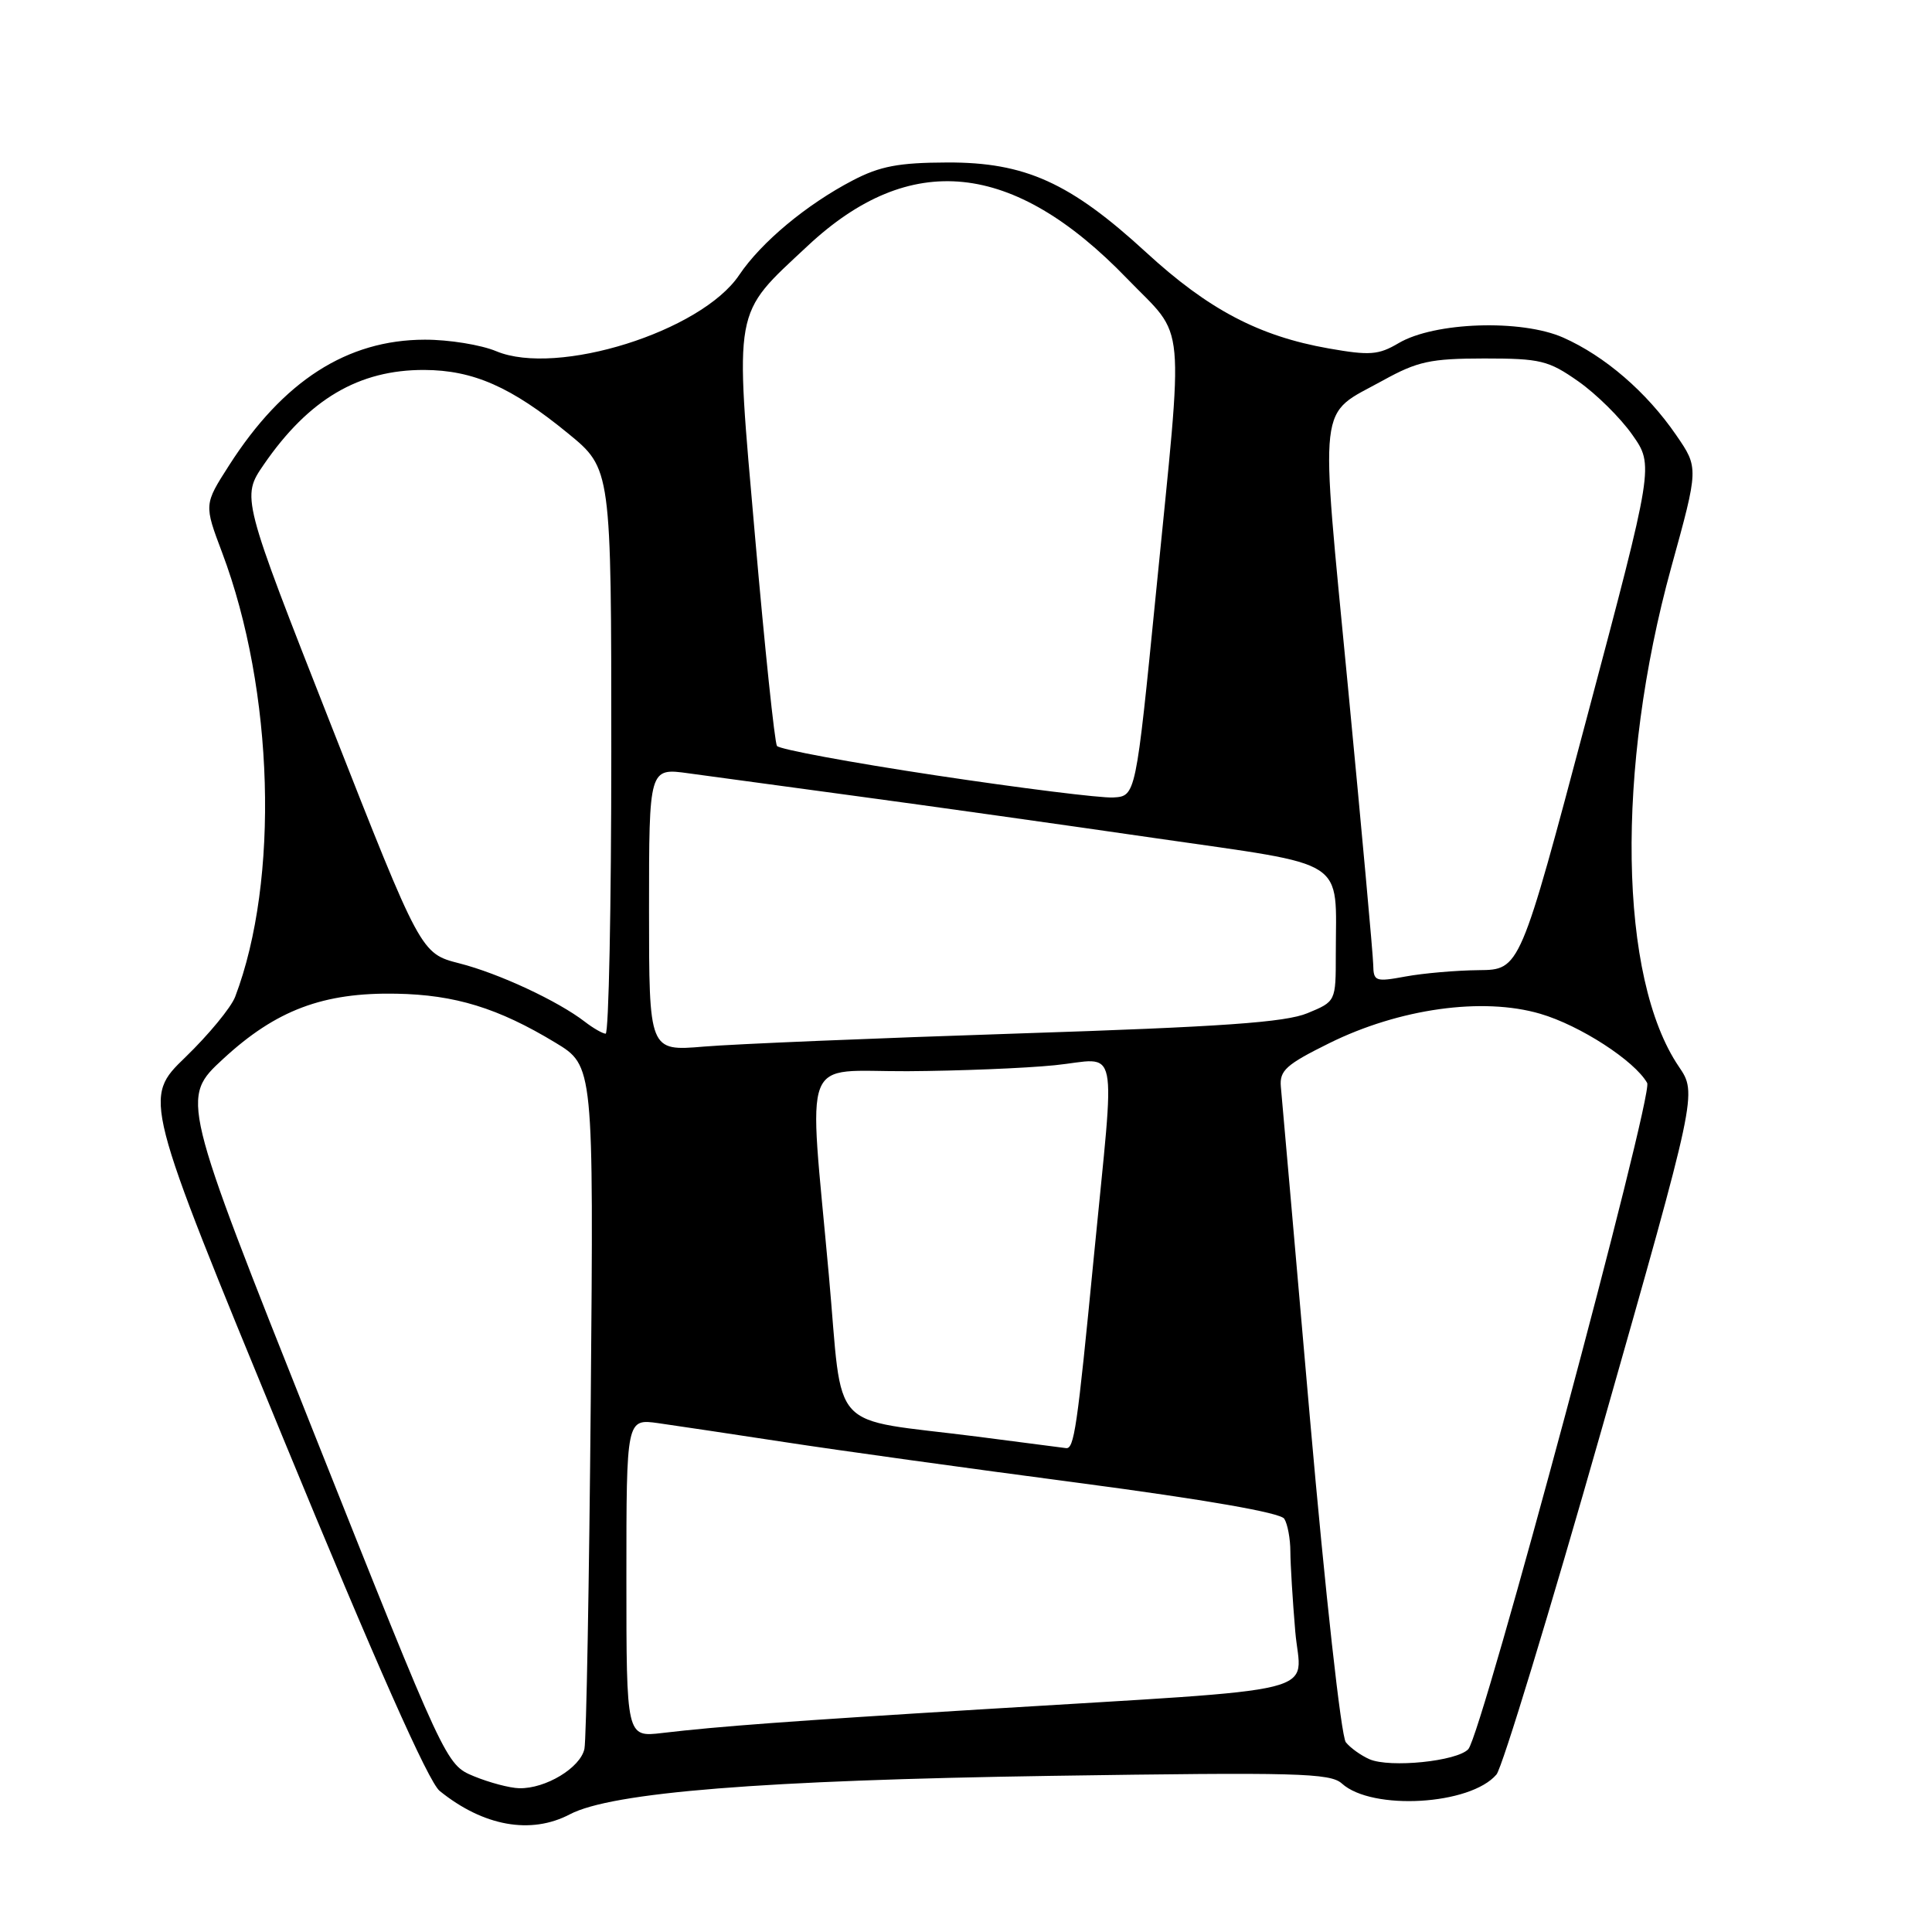 <?xml version="1.0" encoding="UTF-8" standalone="no"?>
<!DOCTYPE svg PUBLIC "-//W3C//DTD SVG 1.1//EN" "http://www.w3.org/Graphics/SVG/1.1/DTD/svg11.dtd" >
<svg xmlns="http://www.w3.org/2000/svg" xmlns:xlink="http://www.w3.org/1999/xlink" version="1.1" viewBox="0 0 256 256">
 <g >
 <path fill="currentColor"
d=" M 75.50 240.41 C 81.05 237.49 101.01 235.89 139.29 235.31 C 171.87 234.82 176.27 234.93 177.81 236.33 C 181.81 239.95 194.84 239.19 198.29 235.13 C 199.05 234.24 205.35 213.57 212.28 189.21 C 224.88 144.91 224.88 144.91 222.46 141.34 C 214.50 129.62 214.08 101.91 221.45 75.17 C 225.09 61.99 225.09 61.99 222.10 57.65 C 218.18 51.94 212.65 47.18 207.13 44.73 C 201.58 42.28 190.07 42.66 185.32 45.47 C 182.66 47.04 181.51 47.13 176.06 46.17 C 166.81 44.54 160.11 41.01 151.88 33.45 C 141.80 24.19 135.83 21.49 125.50 21.53 C 119.09 21.55 116.60 22.02 113.00 23.90 C 106.88 27.09 100.87 32.09 97.94 36.45 C 92.91 43.93 73.82 49.91 65.76 46.54 C 63.73 45.69 59.46 45.00 56.28 45.01 C 45.99 45.03 37.51 50.47 30.35 61.67 C 27.03 66.85 27.03 66.85 29.44 73.24 C 36.31 91.48 37.04 116.63 31.16 132.08 C 30.62 133.50 27.65 137.10 24.57 140.08 C 18.96 145.50 18.96 145.50 37.49 190.50 C 49.79 220.38 56.77 236.11 58.26 237.31 C 64.05 241.99 70.34 243.12 75.50 240.41 Z  M 62.79 235.36 C 59.08 233.82 59.08 233.82 41.51 189.66 C 23.94 145.50 23.94 145.50 29.59 140.29 C 36.58 133.84 42.82 131.49 52.50 131.67 C 60.29 131.81 66.01 133.57 73.58 138.15 C 78.66 141.22 78.66 141.22 78.28 185.36 C 78.07 209.64 77.69 230.50 77.44 231.73 C 76.91 234.24 72.29 237.03 68.80 236.95 C 67.53 236.92 64.83 236.20 62.79 235.36 Z  M 181.47 233.11 C 180.35 232.62 178.93 231.61 178.33 230.86 C 177.71 230.10 175.61 211.13 173.58 188.00 C 171.59 165.18 169.85 145.38 169.72 144.00 C 169.53 141.85 170.41 141.06 176.11 138.24 C 185.39 133.64 196.46 132.09 204.09 134.33 C 209.36 135.87 216.59 140.55 218.26 143.50 C 219.12 145.04 196.36 229.82 194.56 231.77 C 193.08 233.38 184.18 234.28 181.47 233.11 Z  M 83.00 209.08 C 83.00 187.98 83.00 187.98 87.25 188.58 C 89.59 188.91 97.12 190.04 104.00 191.09 C 110.88 192.15 128.40 194.58 142.93 196.49 C 159.72 198.71 169.66 200.44 170.17 201.24 C 170.61 201.93 170.98 203.89 170.98 205.60 C 170.99 207.30 171.28 212.07 171.63 216.19 C 172.36 224.75 176.90 223.62 130.00 226.50 C 104.69 228.05 95.20 228.75 87.75 229.63 C 83.00 230.19 83.00 230.19 83.00 209.08 Z  M 129.50 190.36 C 109.47 187.81 111.75 190.29 109.83 169.00 C 107.12 138.99 105.96 142.01 120.25 141.94 C 126.99 141.90 135.76 141.55 139.75 141.15 C 148.42 140.28 147.79 137.23 144.95 166.43 C 142.72 189.37 142.33 192.06 141.23 191.88 C 140.83 191.82 135.55 191.14 129.50 190.36 Z  M 86.00 120.52 C 86.00 101.74 86.00 101.74 91.25 102.47 C 94.14 102.87 104.15 104.23 113.50 105.49 C 122.85 106.75 140.70 109.26 153.16 111.07 C 178.99 114.81 177.00 113.52 177.00 126.47 C 177.00 132.70 177.00 132.70 173.25 134.25 C 170.32 135.47 161.96 136.06 135.00 136.94 C 116.03 137.56 97.24 138.34 93.25 138.68 C 86.00 139.29 86.00 139.29 86.00 120.52 Z  M 77.50 135.39 C 73.94 132.64 66.10 128.98 60.87 127.65 C 55.76 126.34 55.76 126.34 43.88 96.11 C 31.99 65.87 31.99 65.87 34.96 61.55 C 40.92 52.89 47.55 48.99 56.22 49.02 C 62.71 49.05 67.74 51.26 75.25 57.41 C 81.00 62.11 81.00 62.11 81.00 99.55 C 81.00 120.15 80.66 136.99 80.25 136.97 C 79.84 136.95 78.60 136.24 77.50 135.39 Z  M 181.96 127.84 C 181.94 126.55 180.43 109.97 178.61 91.00 C 174.88 52.10 174.52 55.24 183.27 50.40 C 187.84 47.88 189.54 47.51 196.66 47.50 C 204.13 47.50 205.18 47.76 209.13 50.53 C 211.50 52.19 214.73 55.38 216.29 57.61 C 219.15 61.67 219.15 61.67 210.27 95.08 C 201.40 128.50 201.40 128.50 195.95 128.55 C 192.95 128.58 188.59 128.96 186.25 129.39 C 182.24 130.13 182.00 130.04 181.96 127.84 Z  M 124.00 102.74 C 112.72 101.04 103.25 99.28 102.95 98.84 C 102.65 98.39 101.34 85.92 100.05 71.13 C 97.35 40.27 97.06 41.90 107.01 32.59 C 120.60 19.88 134.24 21.27 149.33 36.90 C 157.25 45.10 156.88 41.15 153.18 78.50 C 150.50 105.50 150.50 105.50 147.50 105.67 C 145.85 105.76 135.28 104.44 124.00 102.74 Z "/>
</g>
</svg>
